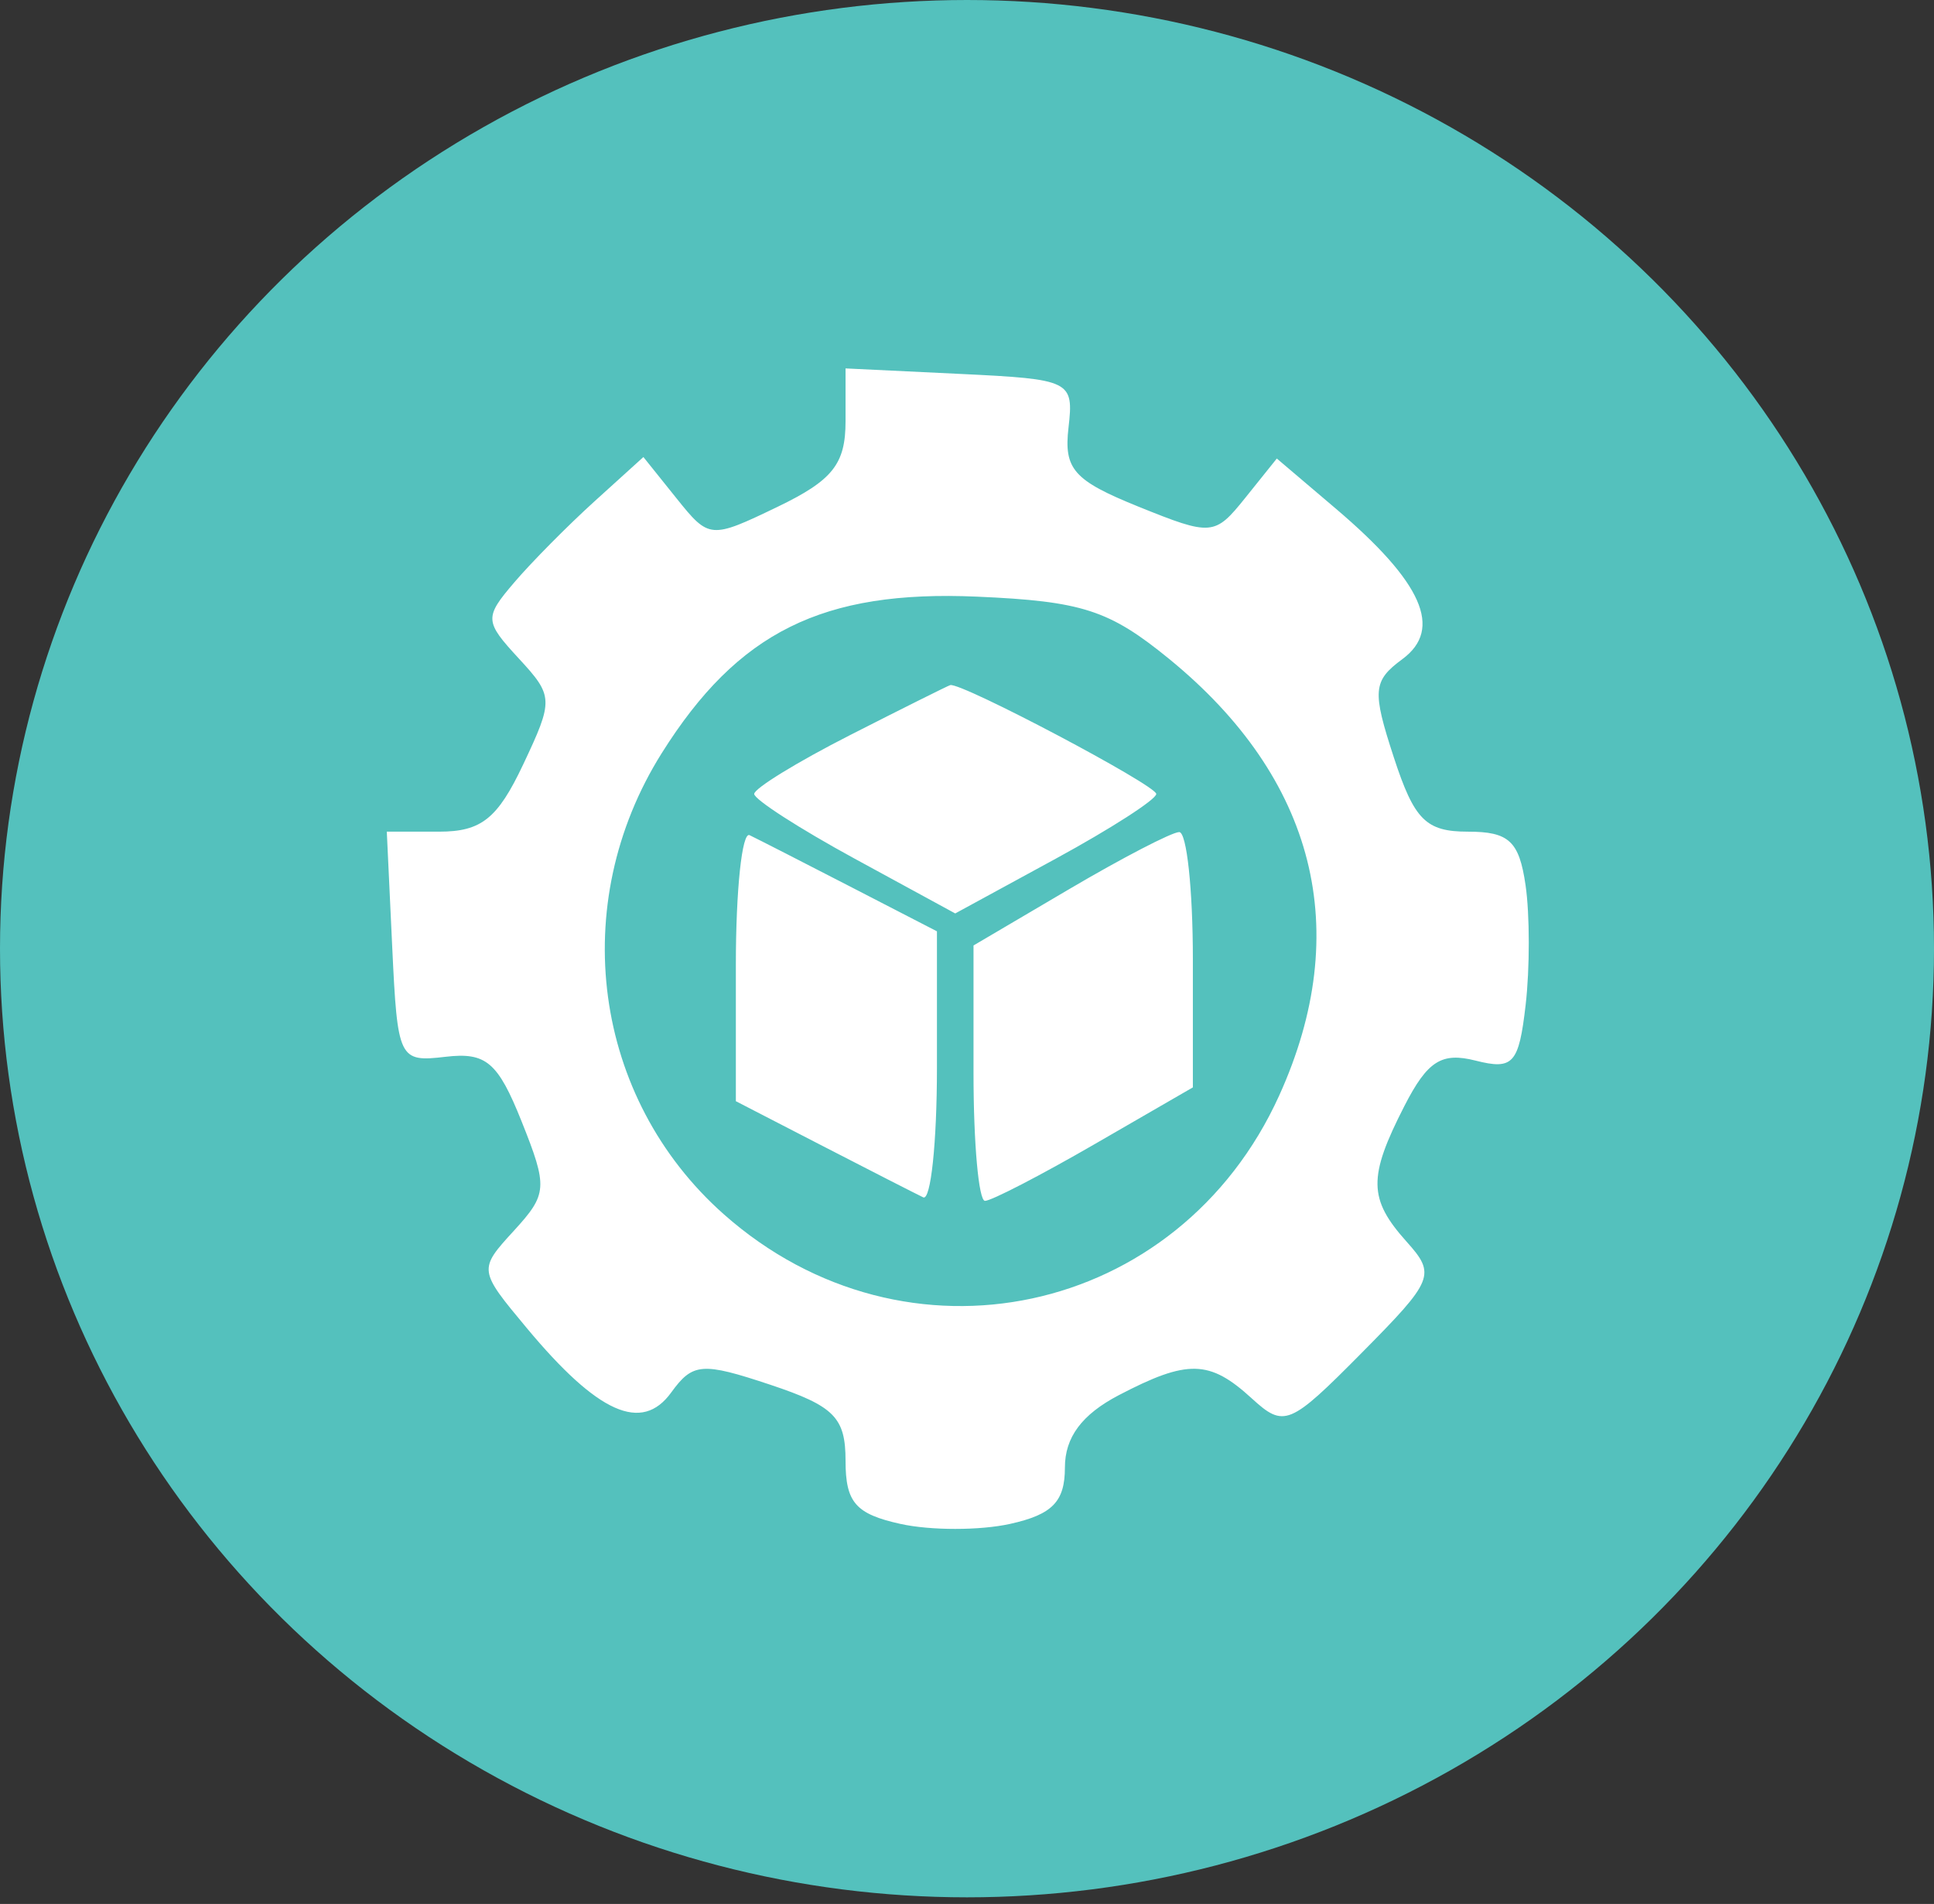 <svg width="128" height="126" viewBox="0 0 128 126" fill="none" xmlns="http://www.w3.org/2000/svg">
<rect x="0" y="0" width="128" height="126" fill="#333333" stroke="none"/>
<ellipse cx="64" cy="62.781" rx="64" ry="62.781" fill="#54C1BD"/>
<path fill-rule="evenodd" clip-rule="evenodd" d="M55.962 27.877C55.962 30.71 55.107 31.785 51.462 33.541C47.022 35.678 46.933 35.671 44.773 32.977L42.583 30.246L39.351 33.174C37.574 34.784 35.181 37.202 34.034 38.546C32.05 40.868 32.065 41.117 34.333 43.574C36.636 46.067 36.646 46.314 34.623 50.598C32.933 54.177 31.854 55.038 29.062 55.038H25.6L25.959 62.673C26.31 70.114 26.401 70.299 29.491 69.936C32.169 69.622 32.952 70.287 34.521 74.211C36.266 78.573 36.234 79.02 34.014 81.445C31.657 84.019 31.661 84.046 34.861 87.885C39.575 93.543 42.479 94.838 44.424 92.151C45.848 90.186 46.47 90.137 50.979 91.639C55.215 93.052 55.962 93.805 55.962 96.672C55.962 99.426 56.627 100.192 59.591 100.849C61.587 101.291 64.854 101.291 66.85 100.849C69.651 100.229 70.48 99.376 70.48 97.118C70.48 95.115 71.604 93.606 74.049 92.329C78.603 89.952 80.048 89.985 82.837 92.534C84.99 94.502 85.346 94.355 90.122 89.531C94.9 84.708 95.045 84.349 93.096 82.174C90.562 79.346 90.537 77.903 92.95 73.191C94.476 70.213 95.408 69.618 97.659 70.189C100.146 70.819 100.523 70.401 100.973 66.505C101.252 64.089 101.25 60.52 100.967 58.575C100.543 55.664 99.868 55.038 97.154 55.038C94.375 55.038 93.602 54.263 92.251 50.129C90.805 45.705 90.86 45.062 92.816 43.619C95.515 41.626 94.147 38.536 88.408 33.66L84.505 30.344L82.42 32.943C80.396 35.466 80.188 35.483 75.341 33.526C71.066 31.797 70.401 31.049 70.717 28.308C71.075 25.19 70.891 25.098 63.523 24.744L55.962 24.381V27.877ZM77.369 43.598C87.071 51.516 89.613 61.585 84.663 72.499C78.013 87.167 59.942 91.03 47.901 80.355C39.233 72.668 37.508 59.855 43.796 49.843C48.833 41.823 54.446 39.038 64.665 39.485C71.621 39.789 73.413 40.37 77.369 43.598ZM56.264 48.646C52.77 50.424 49.914 52.177 49.916 52.542C49.918 52.907 52.913 54.835 56.57 56.828L63.221 60.45L69.871 56.828C73.529 54.835 76.523 52.907 76.526 52.543C76.529 51.967 63.618 45.144 62.892 45.339C62.74 45.38 59.758 46.867 56.264 48.646ZM48.702 63.854V72.875L54.449 75.84C57.609 77.469 60.604 78.999 61.103 79.238C61.603 79.478 62.011 75.615 62.011 70.654V61.633L56.264 58.669C53.104 57.039 50.109 55.509 49.61 55.27C49.11 55.031 48.702 58.893 48.702 63.854ZM70.782 58.831L64.431 62.569V71.02C64.431 75.668 64.773 79.471 65.191 79.471C65.609 79.471 68.876 77.781 72.45 75.716L78.949 71.961V63.5C78.949 58.846 78.541 55.05 78.042 55.065C77.542 55.079 74.277 56.774 70.782 58.831Z" fill="white"/>
</svg>

